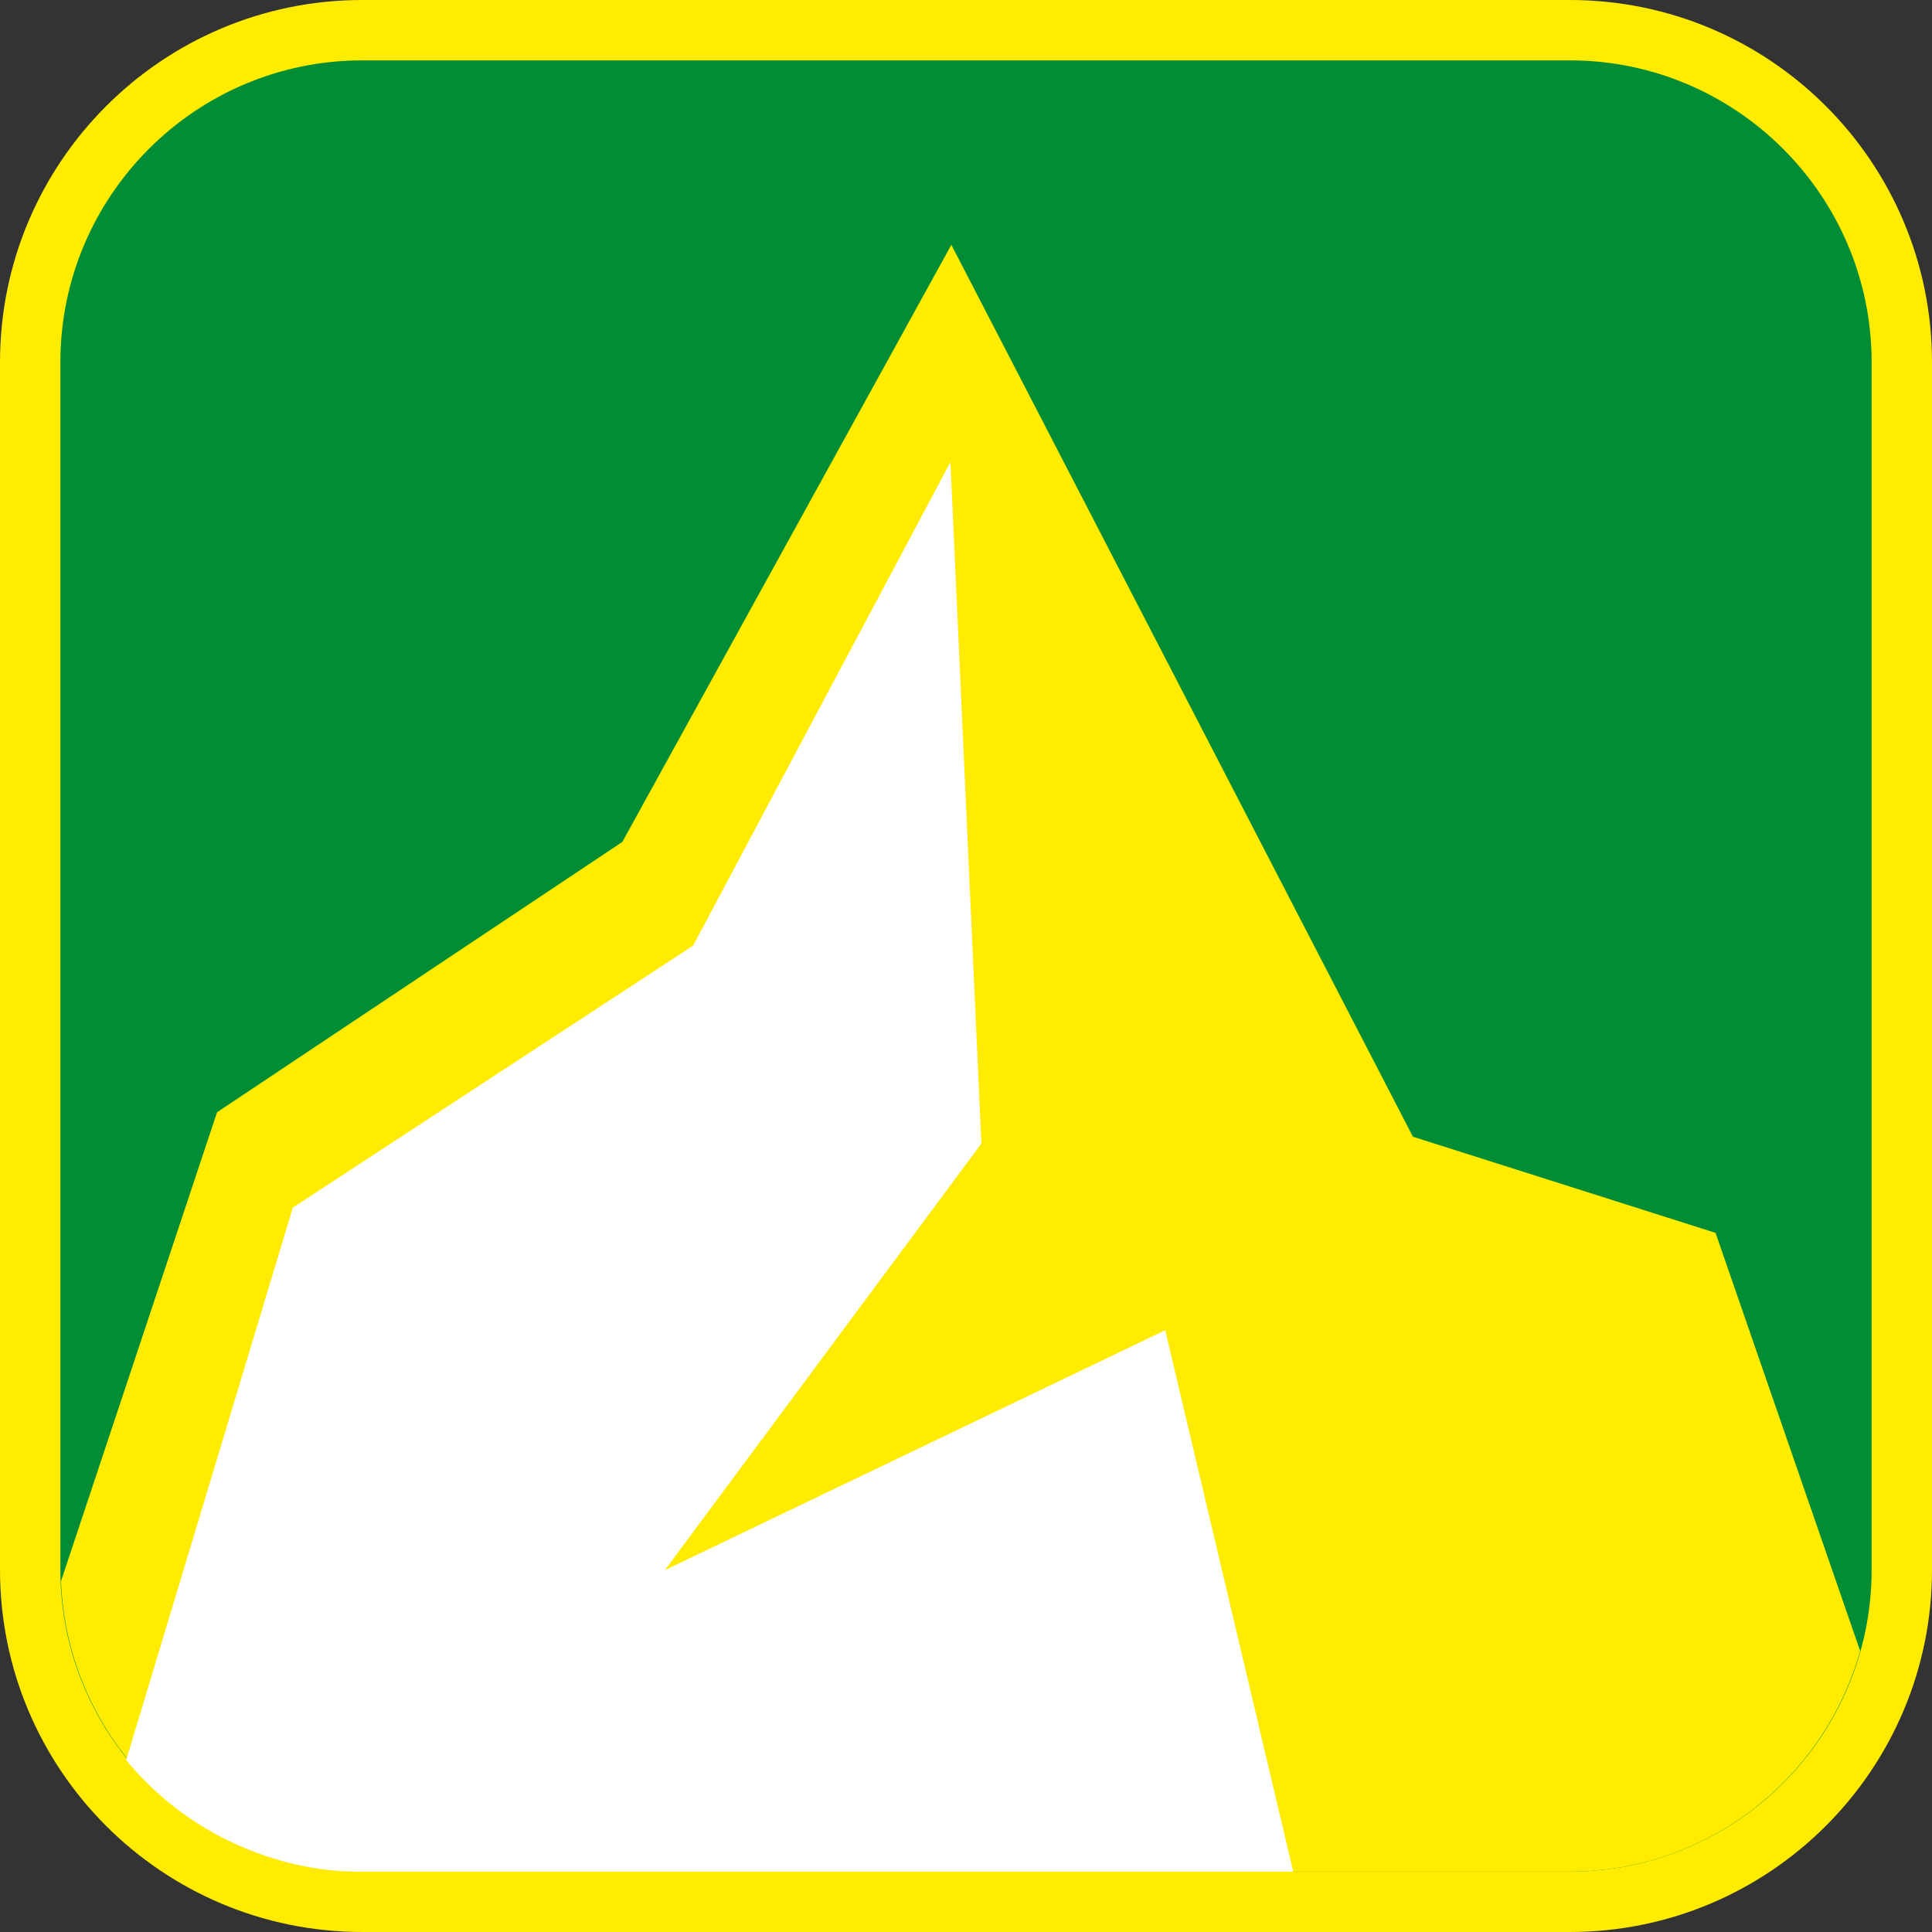 <?xml version="1.0" encoding="UTF-8"?><svg xmlns="http://www.w3.org/2000/svg" viewBox="0 0 128 128"><rect x="0" y="0" width="128" height="128" fill="#333333" stroke="none"/><defs><style>.cls-1{fill:#008d36;}.cls-2{fill:#fff;}.cls-3{fill:#ffec00;}</style></defs><g id="basecuadro"><g><rect class="cls-1" x="2" y="2" width="124" height="124" rx="22" ry="22"/><path class="cls-3" d="M104,4c11.03,0,20,8.97,20,20V104c0,11.03-8.97,20-20,20H24c-11.03,0-20-8.97-20-20V24C4,12.97,12.97,4,24,4H104M104,0H24C10.75,0,0,10.75,0,24V104C0,117.26,10.75,128,24,128H104c13.25,0,24-10.75,24-24V24C128,10.75,117.26,0,104,0h0Z"/></g></g><g id="trsnsfuga"><path class="cls-3" d="M24,124H104c9.16,0,16.88-6.2,19.24-14.62l-9.58-27.7-20.05-6.37L63.03,16.22l-21.8,39.56-26.85,17.91-10.34,31.07c.41,10.67,9.19,19.24,19.96,19.24Z"/><path class="cls-2" d="M44.03,104.05l20.99-28.29-2.05-45.15-17.05,32.04-26.52,17.36-11.04,36.6c4.44,5.4,10.81,7.48,15.63,7.39h61.69l-8.48-35.87-33.18,15.91Z"/></g></svg>